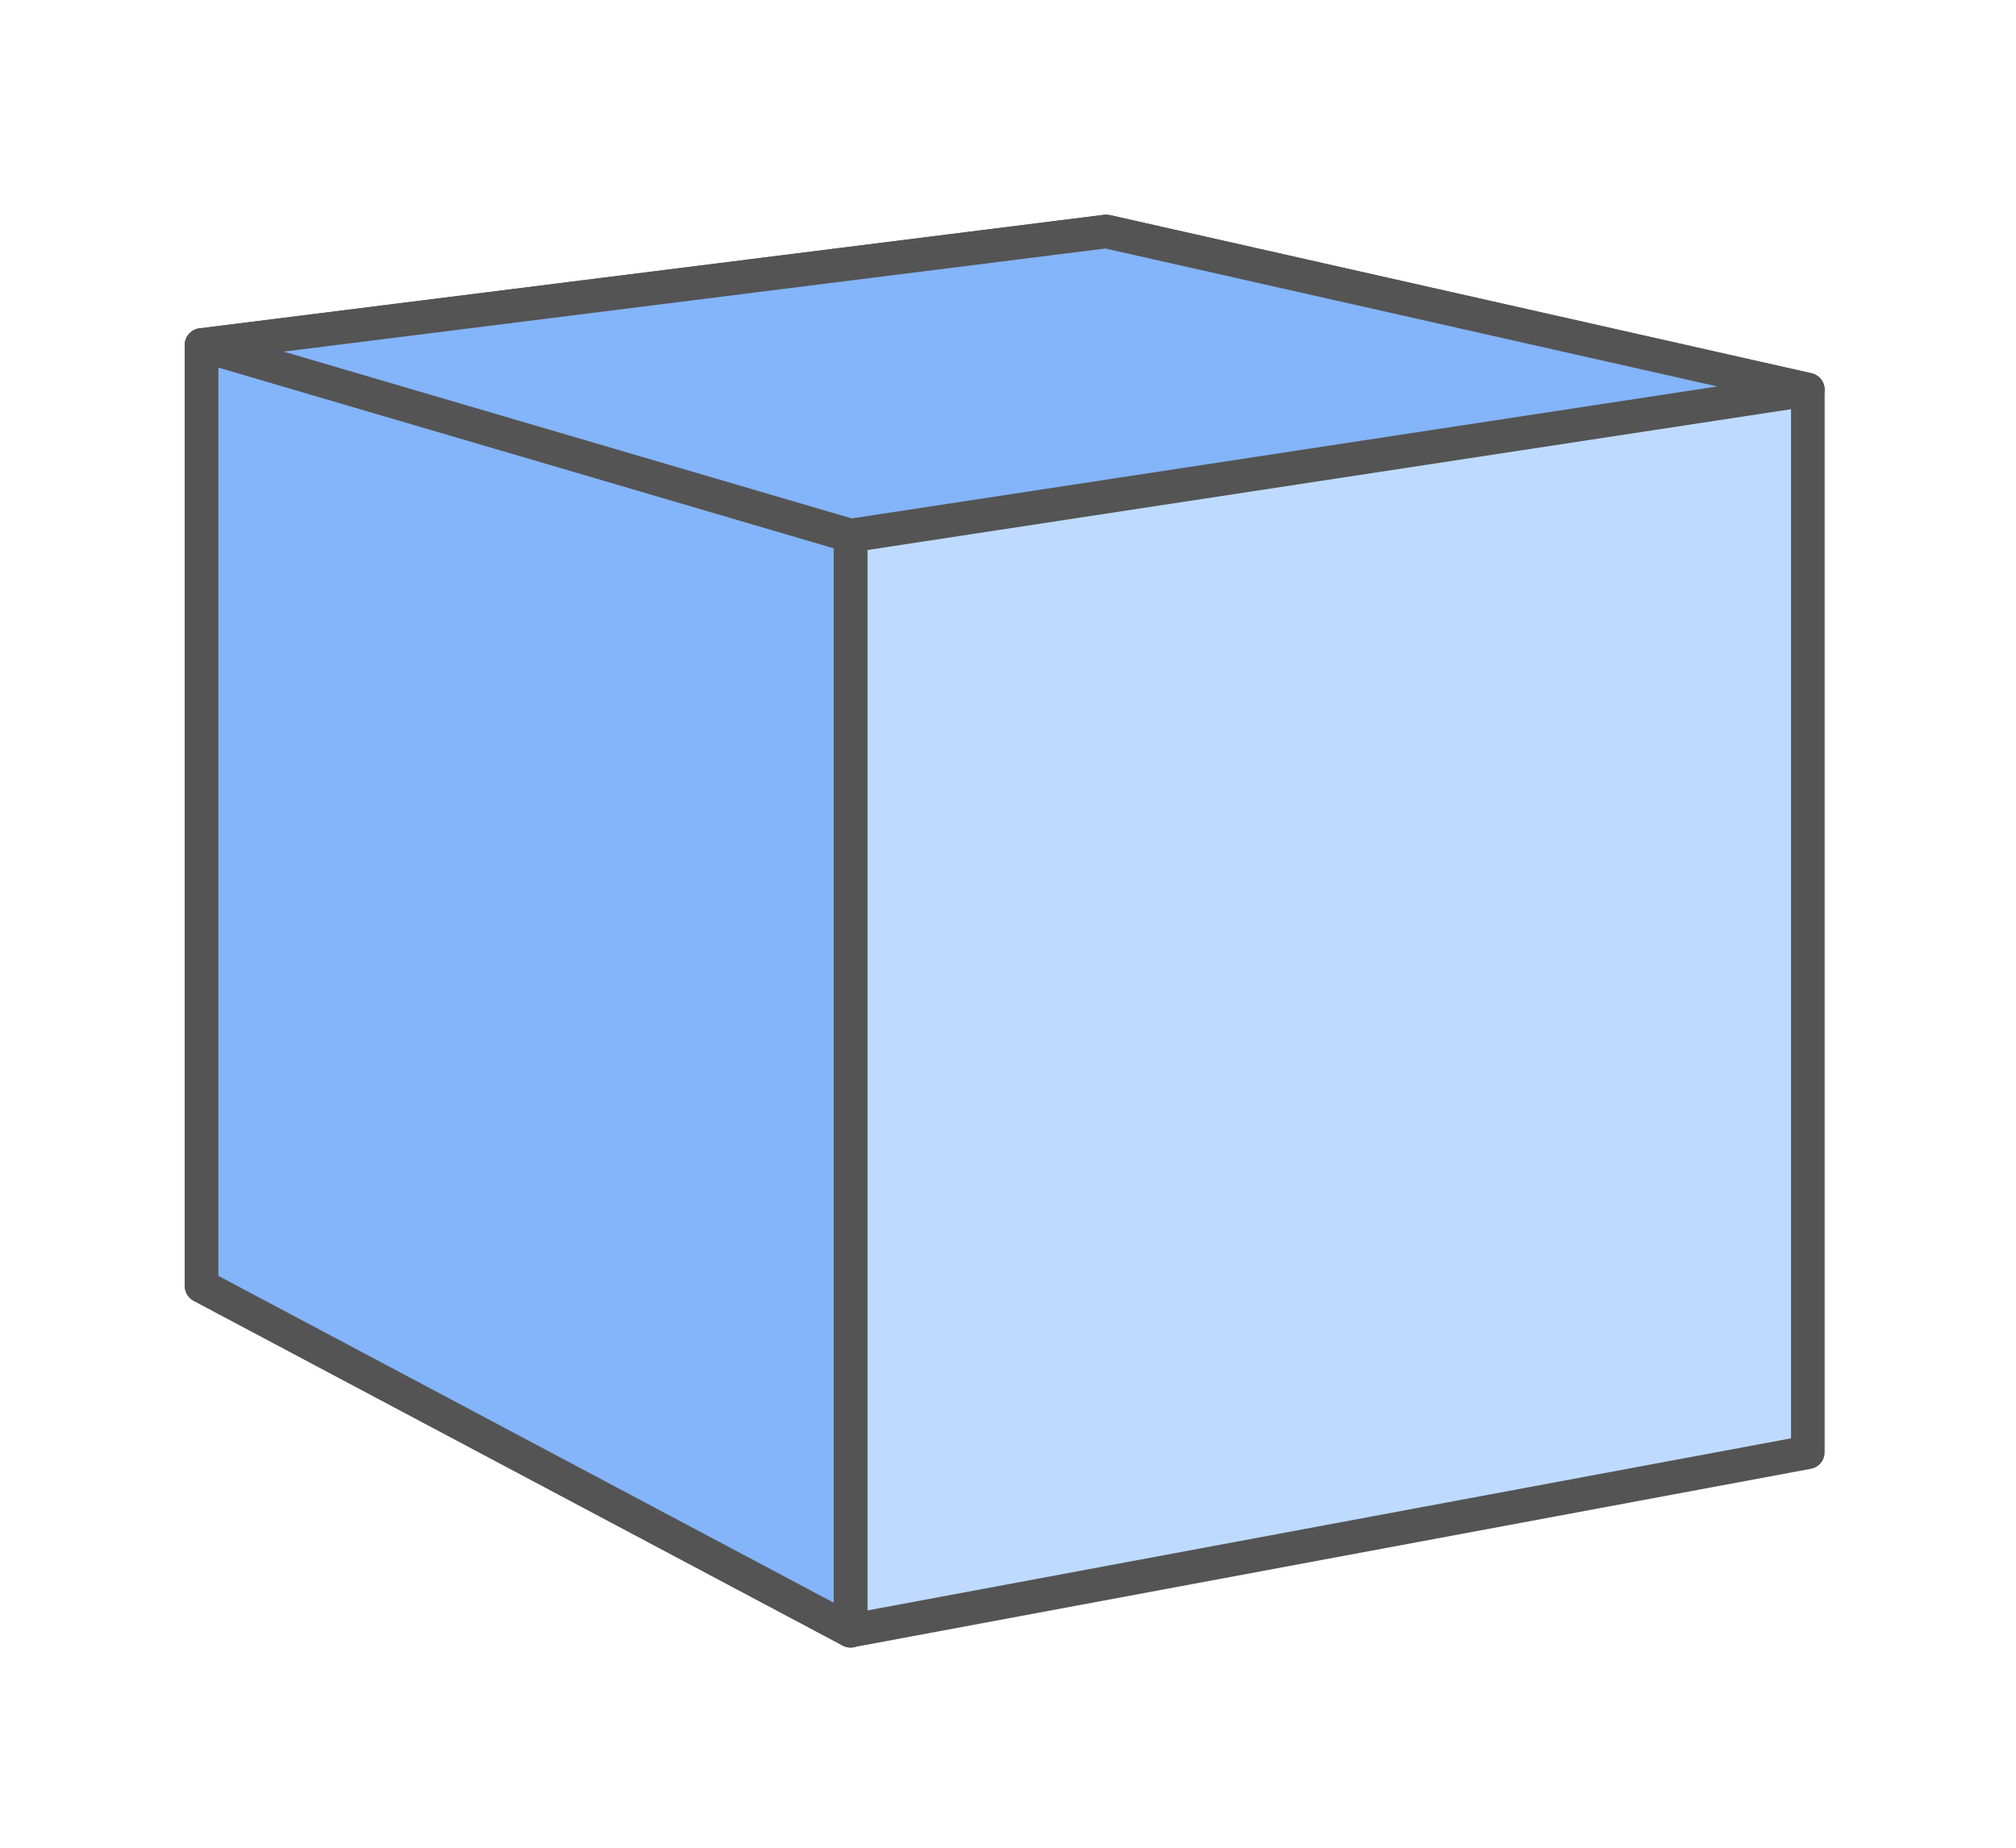 <?xml version="1.0" encoding="utf-8"?>
<!-- Generator: Adobe Illustrator 16.0.0, SVG Export Plug-In . SVG Version: 6.00 Build 0)  -->
<!DOCTYPE svg PUBLIC "-//W3C//DTD SVG 1.1//EN" "http://www.w3.org/Graphics/SVG/1.1/DTD/svg11.dtd">
<svg version="1.1" id="green" xmlns="http://www.w3.org/2000/svg" xmlns:xlink="http://www.w3.org/1999/xlink" x="0px" y="0px"
	 width="60px" height="55px" viewBox="0 0 60 55" enable-background="new 0 0 60 55" xml:space="preserve">
<g>
	<polygon fill="#BEDBFF" stroke="#545454" stroke-linecap="round" stroke-linejoin="round" stroke-miterlimit="10" points="
		53.805,11.598 32.921,6.89 5.999,10.27 5.999,38.278 25.314,48.539 53.805,43.229 53.805,26.809 	"/>
	
		<line fill="none" stroke="#545454" stroke-linecap="round" stroke-linejoin="round" stroke-miterlimit="10" x1="25.314" y1="15.943" x2="25.314" y2="48.539"/>
	<polygon fill="#84B4F9" stroke="#545454" stroke-linecap="round" stroke-linejoin="round" stroke-miterlimit="10" points="
		25.314,48.539 5.999,38.278 5.999,10.27 25.314,15.943 	"/>
	<polygon fill="#84B4F9" stroke="#545454" stroke-linecap="round" stroke-linejoin="round" stroke-miterlimit="10" points="
		53.805,11.598 32.921,6.89 5.999,10.27 25.314,15.943 	"/>
</g>
</svg>
